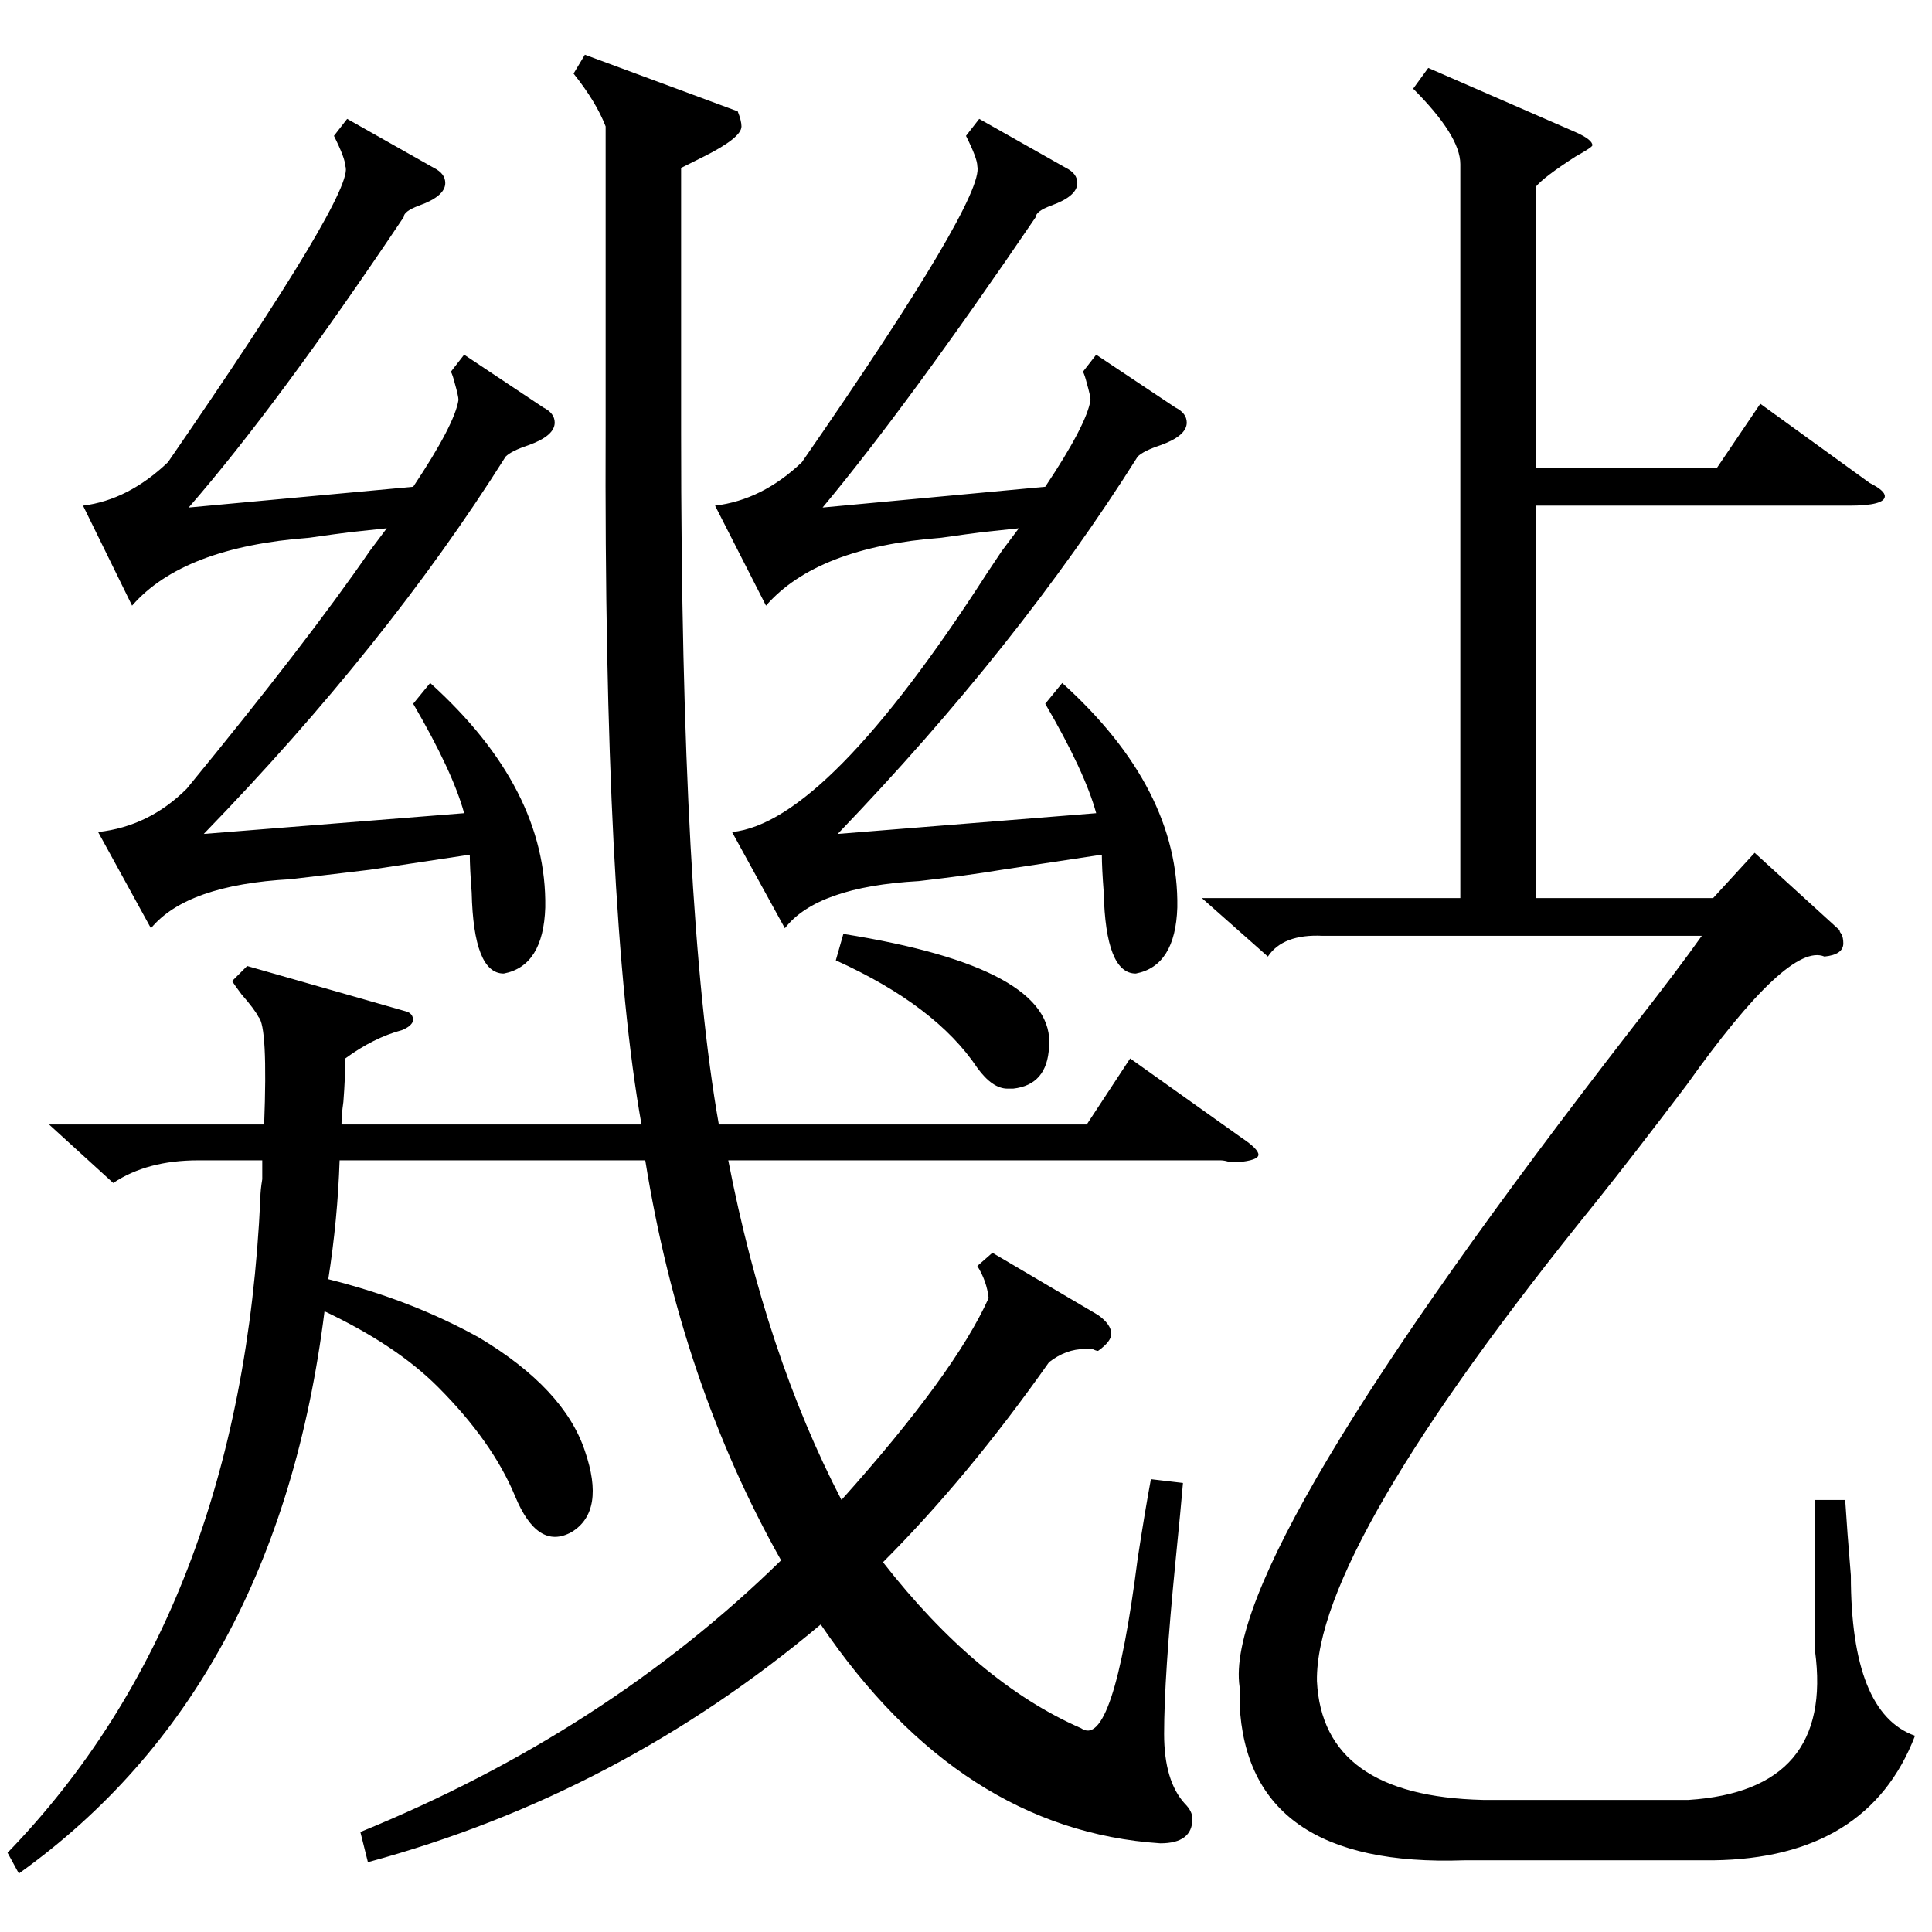 <?xml version="1.0" standalone="no"?>
<!DOCTYPE svg PUBLIC "-//W3C//DTD SVG 1.1//EN" "http://www.w3.org/Graphics/SVG/1.1/DTD/svg11.dtd" >
<svg xmlns="http://www.w3.org/2000/svg" xmlns:xlink="http://www.w3.org/1999/xlink" version="1.1" viewBox="0 -205 1024 1024">
  <g transform="matrix(1 0 0 -1 0 819)">
   <path fill="currentColor"
d="M195 37l-4 16q130 53 223 144q-53 94 -72 212h-162q-1 -31 -6 -63q44 -11 80 -31q45 -27 56 -60q11 -32 -7 -43q-18 -10 -30 19t-41 58q-22 22 -60 40q-25 -200 -162 -298l-6 11q124 128 134 347q0 4 1 10v10h-34q-27 0 -45 -12l-34 31h114q2 52 -3 57q-2 4 -9 12
q-3 4 -5 7l8 8l84 -24q4 -1 4 -5q-1 -3 -6 -5q-15 -4 -30 -15q0 -10 -1 -23q-1 -7 -1 -12h159q-20 112 -19 370v159q-5 13 -17 28l6 10l81 -30q2 -5 2 -8q0 -6 -20 -16l-12 -6v-141q0 -253 20 -366h195l23 35l59 -42q9 -6 9 -9t-11 -4h-4q-3 1 -5 1h-261q20 -103 60 -180
q60 67 78 107q-1 9 -6 17l8 7l56 -33q7 -5 7 -10q0 -4 -7 -9q-1 0 -3 1h-4q-10 0 -19 -7q-43 -61 -88 -106q50 -64 105 -88q17 -12 30 90q4 26 7 42l17 -2q-1 -12 -4 -42q-6 -61 -6 -91q0 -25 11 -37q4 -4 4 -8q0 -13 -17 -13q-106 7 -180 116q-107 -90 -240 -126zM672 517
l-35 31h137v389q0 15 -25 40l8 11l78 -34q9 -4 9 -7q0 -1 -9 -6q-17 -11 -21 -16v-149h96l23 34l58 -42q8 -4 8 -7q0 -5 -19 -5h-166v-208h94l22 24l45 -41q0 -1 1 -2q1 -2 1 -5q0 -6 -10 -7q-19 8 -73 -68q-28 -37 -48 -62q-149 -184 -148 -254q3 -61 88 -63h109
q77 5 67 79v12v68h16q1 -16 3 -40q0 -73 34 -85q-25 -65 -107 -66h-127h-5q-115 -4 -119 83v9q-10 68 208 349q25 32 37 49h-201q-21 1 -29 -11zM100 755l119 11q22 33 24 46q0 2 -2 9q-1 4 -2 6l7 9l42 -28q6 -3 6 -8q0 -7 -14 -12q-9 -3 -12 -6q-63 -100 -160 -200l138 11
q-6 22 -27 58l9 11q62 -56 61 -119q-1 -31 -22 -35q-16 0 -17 43q-1 13 -1 20l-53 -8q-17 -2 -42 -5q-55 -3 -74 -26l-28 51q27 3 47 23q64 78 97 126l9 12l-19 -2q-8 -1 -22 -3q-67 -5 -94 -36l-26 53q24 3 45 23q100 145 94 157q0 4 -6 16l7 9l46 -26q6 -3 6 -8
q0 -7 -14 -12q-8 -3 -8 -6q-67 -100 -114 -154zM436 755l118 11q22 33 24 46q0 2 -2 9q-1 4 -2 6l7 9l42 -28q6 -3 6 -8q0 -7 -14 -12q-9 -3 -12 -6q-63 -100 -159 -200l137 11q-6 22 -27 58l9 11q62 -56 61 -119q-1 -31 -22 -35q-16 0 -17 43q-1 13 -1 20l-53 -8
q-18 -3 -44 -6q-54 -3 -71 -25l-28 51q50 5 135 137l8 12l9 12l-19 -2q-8 -1 -22 -3q-66 -5 -93 -36l-27 53q25 3 46 23q97 140 93 157q0 4 -6 16l7 9l46 -26q6 -3 6 -8q0 -7 -14 -12q-8 -3 -8 -6q-68 -100 -113 -154zM443 515l4 14q113 -18 109 -60q-1 -20 -19 -22h-3
q-8 0 -16 11q-22 33 -75 57z" />
  </g>

</svg>
